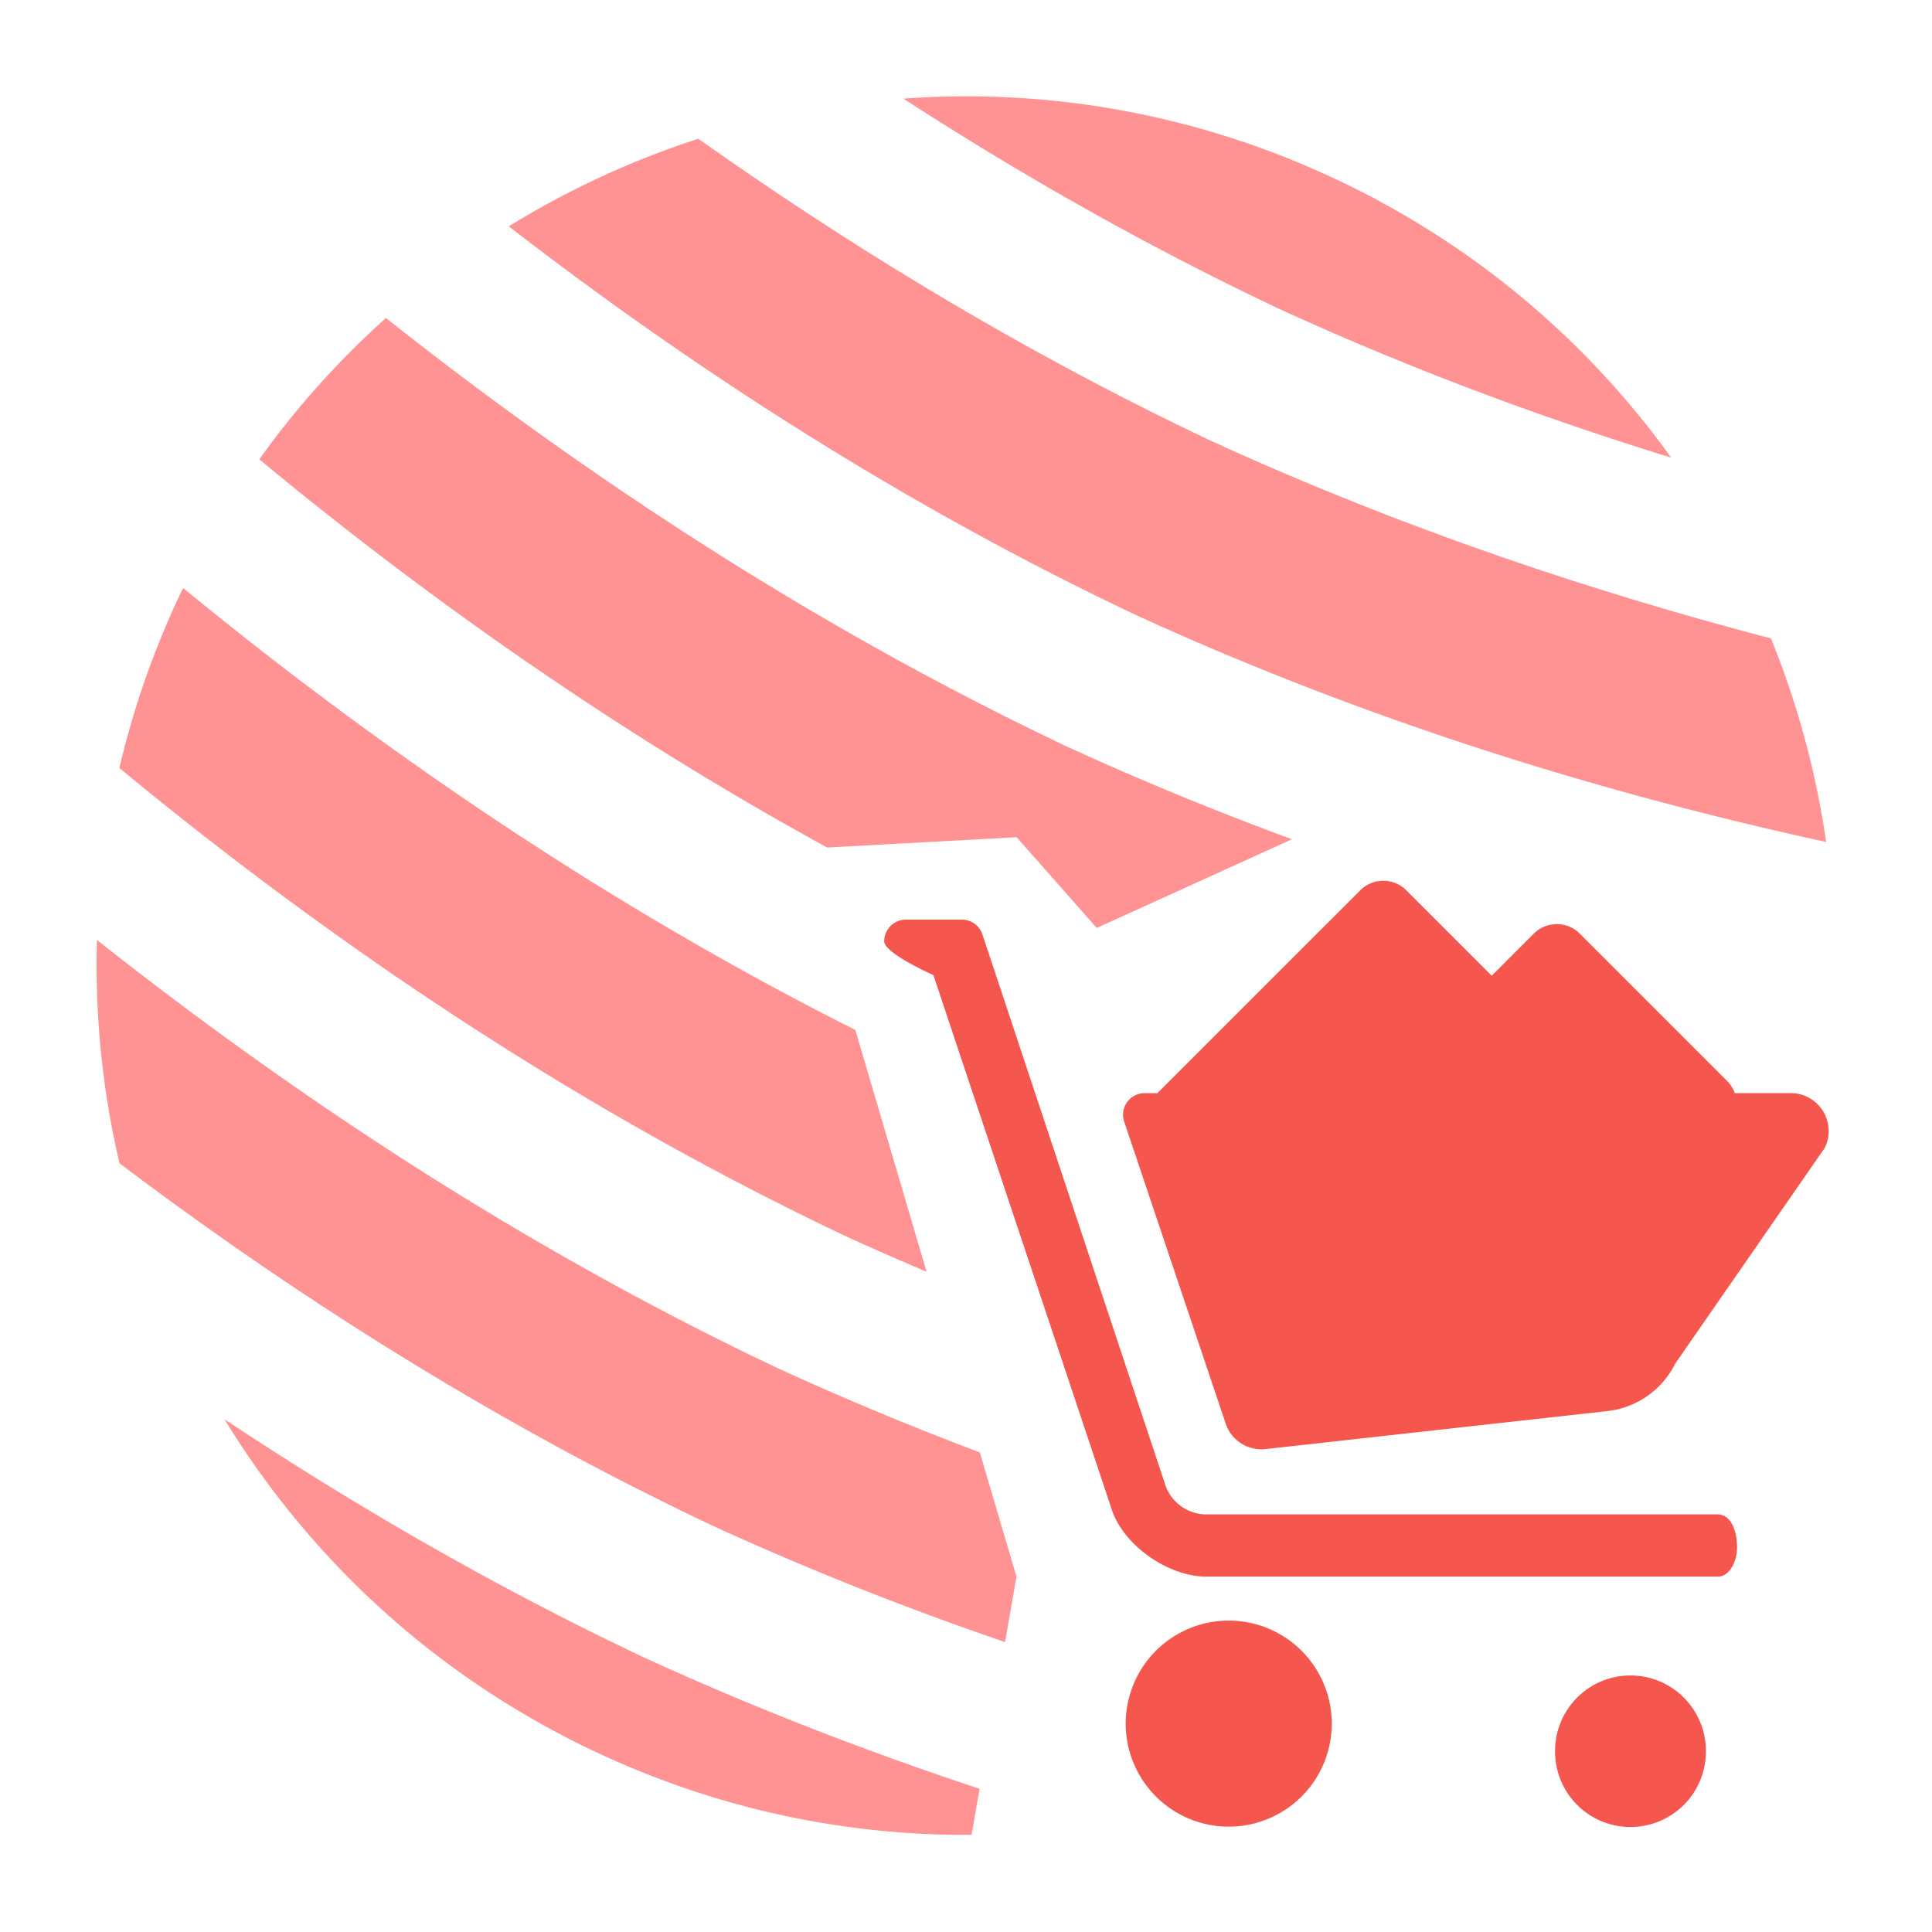 <?xml version="1.0" standalone="no"?><!DOCTYPE svg PUBLIC "-//W3C//DTD SVG 1.1//EN" "http://www.w3.org/Graphics/SVG/1.1/DTD/svg11.dtd"><svg class="icon" width="48px" height="48.00px" viewBox="0 0 1024 1024" version="1.1" xmlns="http://www.w3.org/2000/svg"><path d="M370.14 73.544a462.966 462.966 0 0 0-100.47 46.428c93.409 72.192 205.409 145.92 332.365 205.972 126.09 57.83 252.411 95.626 365.87 120.32a463.171 463.171 0 0 0-29.271-107.909c-95.048-24.863-196.444-58.716-297.083-104.863-100.065-47.35-191.217-103.188-271.411-159.949zM677.668 163.558c70.047 32.123 140.14 58.04 208.087 78.991-44.575-61.998-105.17-113.787-179.318-148.321-73.713-34.34-151.869-47.468-227.594-41.943 61.158 39.603 127.631 77.594 198.825 111.273zM538.844 443.735l42.45 48.092 103.45-46.996c-39.439-14.566-79.186-30.776-118.82-48.952-139.694-66.089-262.052-148.726-361.37-227.313a456.986 456.986 0 0 0-67.118 74.9c83.21 68.874 184.694 142.085 301.03 205.747l100.378-5.478zM453.34 545.879c-139.213-69.97-260.004-155.264-356.275-234.214-0.901 1.869-1.823 3.727-2.703 5.617a462.572 462.572 0 0 0-31.089 89.774C166.113 492.027 296.658 583.48 448.589 655.36a1570.007 1570.007 0 0 0 42.522 18.673l-37.77-128.154zM538.742 835.645l-19.4-65.828a1678.321 1678.321 0 0 1-106.87-44.529c-139.546-66.028-261.811-148.572-361.078-227.087a460.421 460.421 0 0 0 11.945 118.354c89.595 67.64 195.215 135.757 313.938 191.903 52.081 23.89 104.202 44.339 155.438 61.885l6.026-34.698zM519.199 948.086c-58.639-19.389-118.477-42.368-178.043-69.688-80.128-37.908-154.532-81.265-222.182-126.188 45.655 74.772 113.08 137.38 198.441 177.142 64 29.809 131.338 43.643 197.54 43.156l4.244-24.422z" fill="#FF9292" /><path d="M651.259 913.556m-54.605 0a54.605 54.605 0 1 0 109.21 0 54.605 54.605 0 1 0-109.21 0Z" fill="#F5564D" /><path d="M966.231 588.918a19.994 19.994 0 0 0-17.121-9.539h-29.635a17.188 17.188 0 0 0-4.076-6.446l-78.07-78.08a17.265 17.265 0 0 0-24.402 0l-22.287 22.292-45.281-45.276a17.239 17.239 0 0 0-24.387 0l-107.52 107.51h-6.728a11.5 11.5 0 0 0-11.5 11.494c0 1.044 0.154 2.074 0.435 3.077l53.617 159.478a20.019 20.019 0 0 0 19.328 14.73c0.753 0 1.516-0.046 2.268-0.118l180.966-20.127a45.788 45.788 0 0 0 36.045-25.144l79.222-114.289a19.978 19.978 0 0 0-0.876-19.564z" fill="#F5564D" /><path d="M639.396 802.662a23.091 23.091 0 0 1-22.134-16.763l-96.384-290.094a11.489 11.489 0 0 0-11.059-8.387h-29.676a11.494 11.494 0 0 0-11.494 11.505c0 6.349 26.066 17.889 26.066 17.889l94.024 281.708c5.581 19.83 30.06 37.13 50.662 37.13h271.027c6.354 0 10.245-8.264 10.245-15.252 0-10.342-3.891-17.736-10.245-17.736h-271.032z" fill="#F5564D" /><path d="M864.184 928.195m-39.962 0a39.962 39.962 0 1 0 79.923 0 39.962 39.962 0 1 0-79.923 0Z" fill="#F5564D" /></svg>
